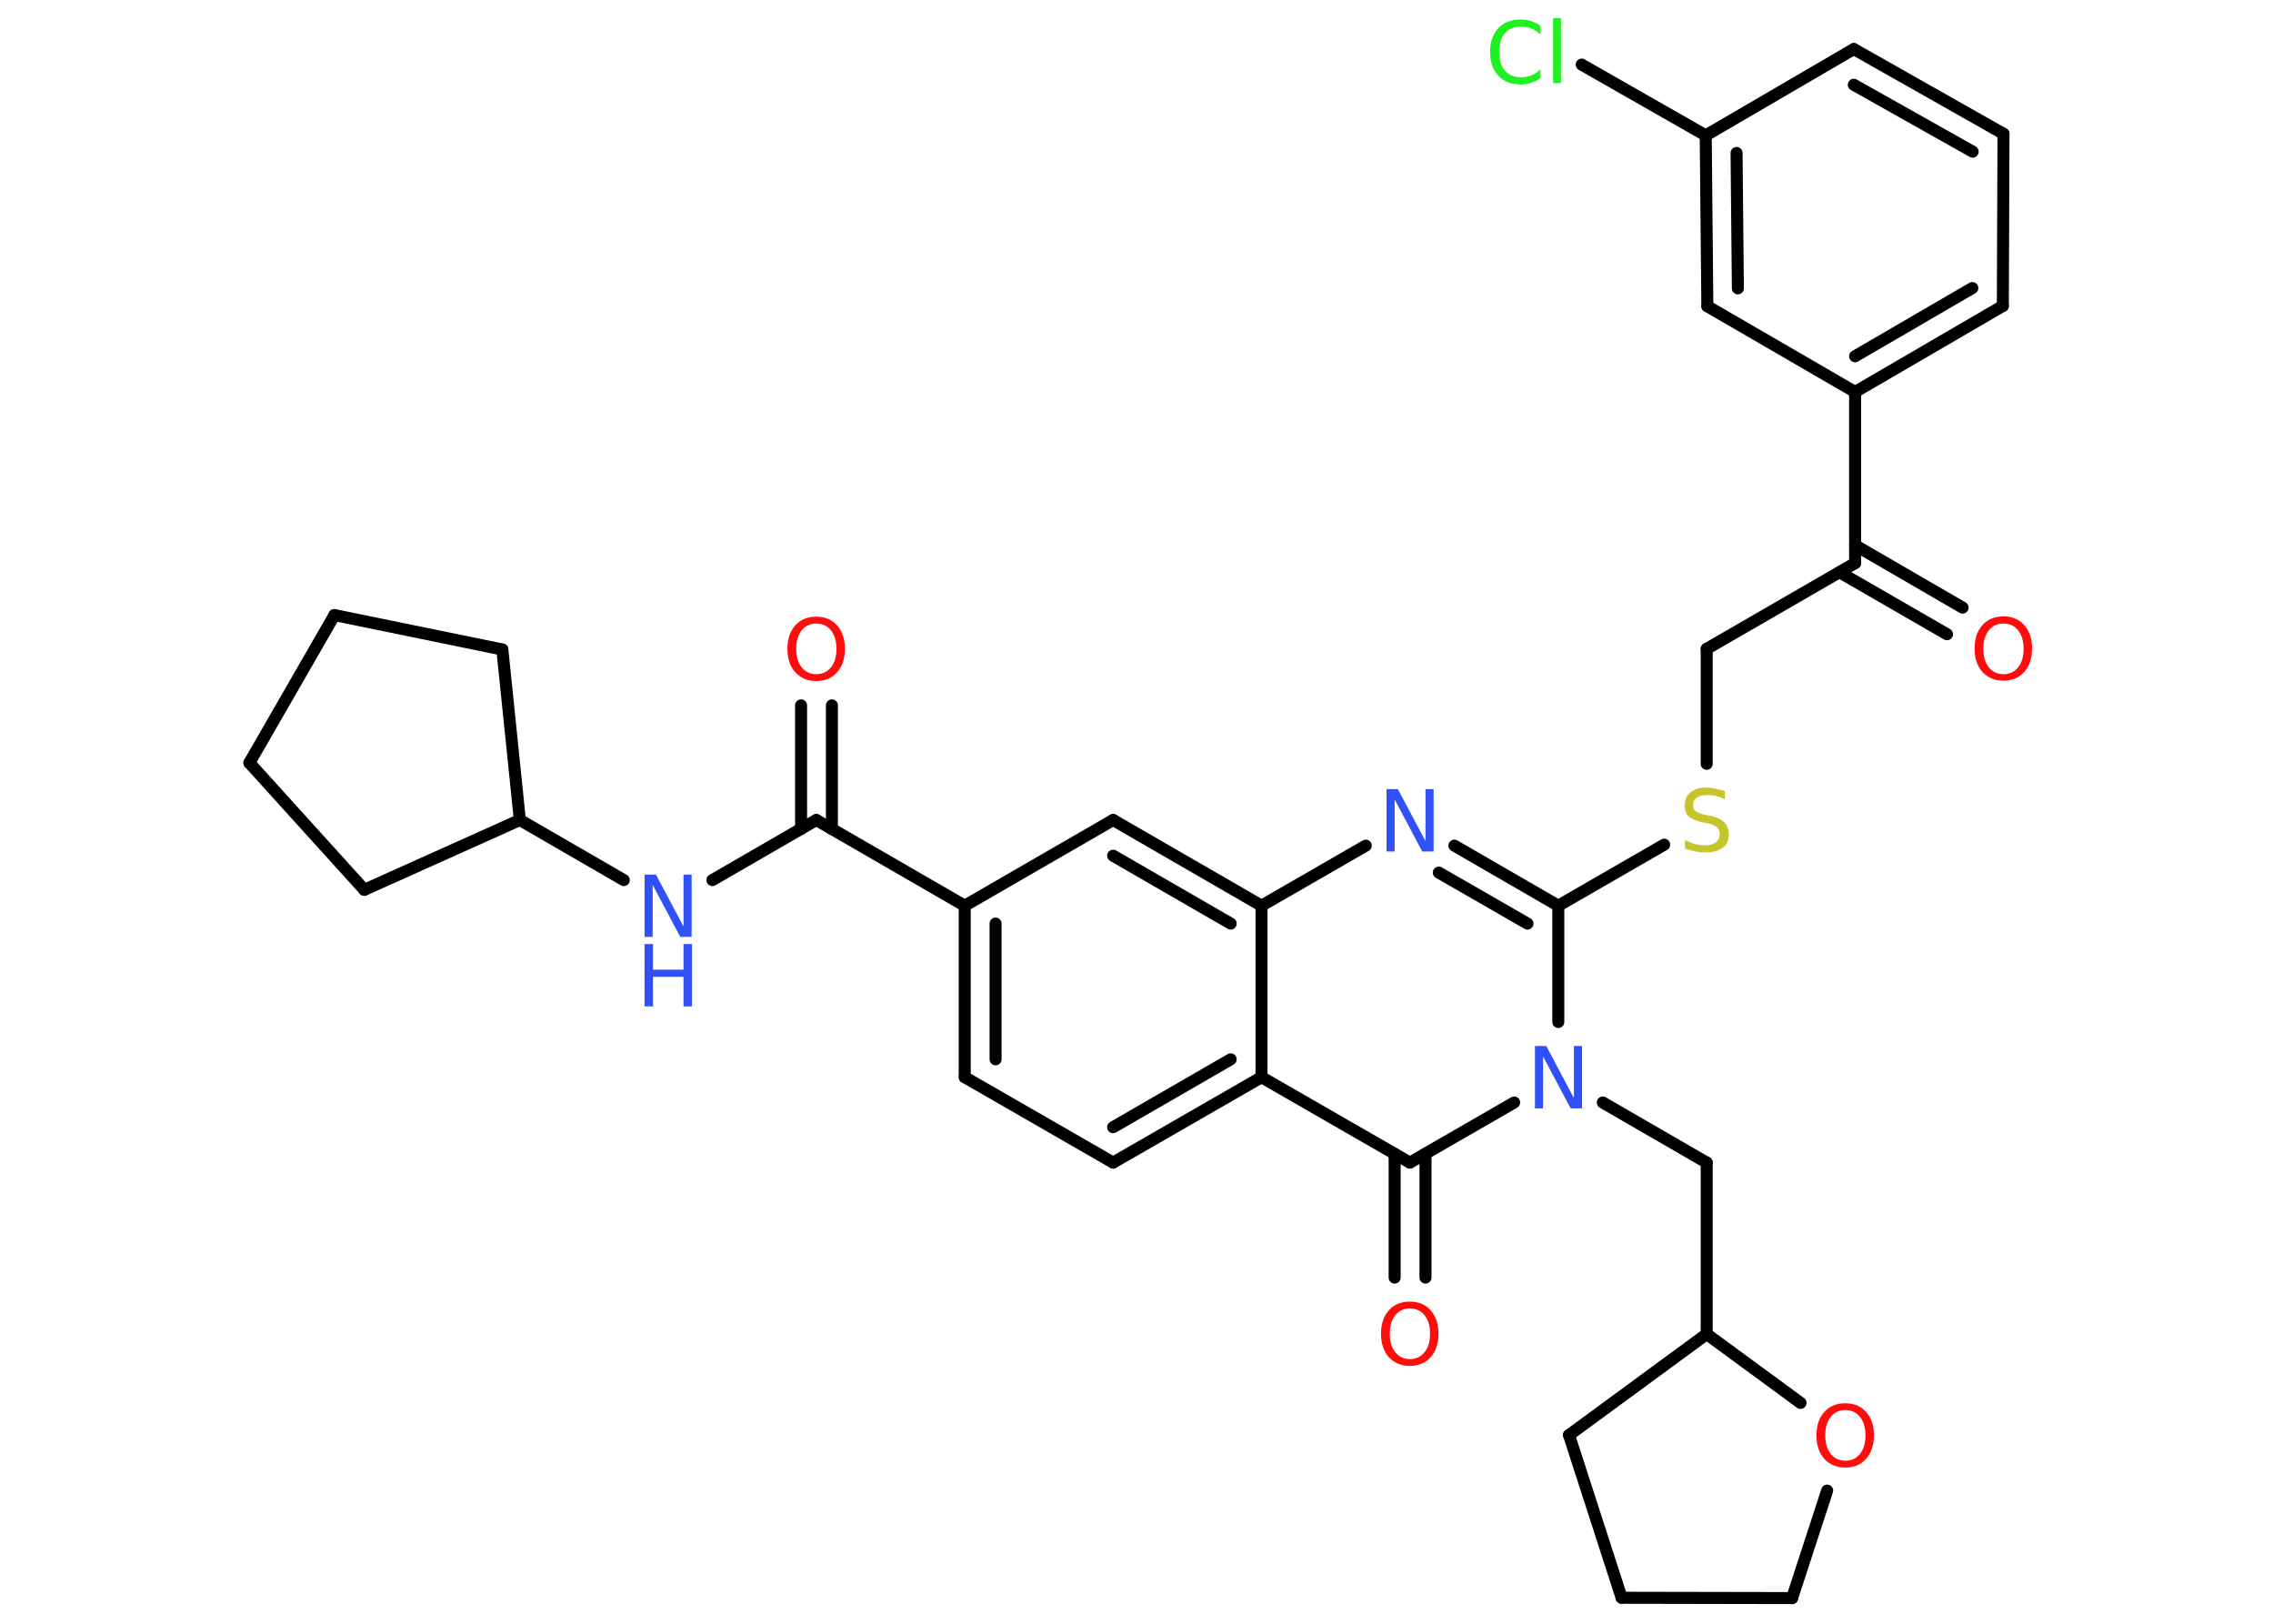 <?xml version='1.0' encoding='UTF-8'?>
<!DOCTYPE svg PUBLIC "-//W3C//DTD SVG 1.1//EN" "http://www.w3.org/Graphics/SVG/1.1/DTD/svg11.dtd">
<svg version='1.2' xmlns='http://www.w3.org/2000/svg' xmlns:xlink='http://www.w3.org/1999/xlink' width='70.0mm' height='50.0mm' viewBox='0 0 70.0 50.0'>
  <desc>Generated by the Chemistry Development Kit (http://github.com/cdk)</desc>
  <g stroke-linecap='round' stroke-linejoin='round' stroke='#000000' stroke-width='.37' fill='#FF0D0D'>
    <rect x='.0' y='.0' width='70.0' height='50.0' fill='#FFFFFF' stroke='none'/>
    <g id='mol1' class='mol'>
      <g id='mol1bnd1' class='bond'>
        <line x1='59.96' y1='19.53' x2='56.65' y2='17.62'/>
        <line x1='60.44' y1='18.71' x2='57.13' y2='16.79'/>
      </g>
      <line id='mol1bnd2' class='bond' x1='57.13' y1='17.34' x2='52.56' y2='19.98'/>
      <line id='mol1bnd3' class='bond' x1='52.56' y1='19.98' x2='52.56' y2='23.52'/>
      <line id='mol1bnd4' class='bond' x1='51.25' y1='26.01' x2='47.99' y2='27.89'/>
      <g id='mol1bnd5' class='bond'>
        <line x1='47.99' y1='27.89' x2='44.79' y2='26.04'/>
        <line x1='47.04' y1='28.44' x2='44.31' y2='26.87'/>
      </g>
      <line id='mol1bnd6' class='bond' x1='42.06' y1='26.04' x2='38.85' y2='27.89'/>
      <g id='mol1bnd7' class='bond'>
        <line x1='38.85' y1='27.89' x2='34.28' y2='25.25'/>
        <line x1='37.9' y1='28.44' x2='34.28' y2='26.35'/>
      </g>
      <line id='mol1bnd8' class='bond' x1='34.28' y1='25.25' x2='29.71' y2='27.89'/>
      <line id='mol1bnd9' class='bond' x1='29.71' y1='27.89' x2='25.14' y2='25.25'/>
      <g id='mol1bnd10' class='bond'>
        <line x1='24.67' y1='25.53' x2='24.67' y2='21.72'/>
        <line x1='25.62' y1='25.53' x2='25.62' y2='21.72'/>
      </g>
      <line id='mol1bnd11' class='bond' x1='25.14' y1='25.25' x2='21.94' y2='27.1'/>
      <line id='mol1bnd12' class='bond' x1='19.21' y1='27.1' x2='16.01' y2='25.25'/>
      <line id='mol1bnd13' class='bond' x1='16.01' y1='25.25' x2='15.47' y2='20.0'/>
      <line id='mol1bnd14' class='bond' x1='15.47' y1='20.0' x2='10.3' y2='18.94'/>
      <line id='mol1bnd15' class='bond' x1='10.3' y1='18.94' x2='7.68' y2='23.49'/>
      <line id='mol1bnd16' class='bond' x1='7.68' y1='23.49' x2='11.22' y2='27.4'/>
      <line id='mol1bnd17' class='bond' x1='16.01' y1='25.25' x2='11.22' y2='27.4'/>
      <g id='mol1bnd18' class='bond'>
        <line x1='29.71' y1='27.89' x2='29.71' y2='33.17'/>
        <line x1='30.66' y1='28.44' x2='30.66' y2='32.62'/>
      </g>
      <line id='mol1bnd19' class='bond' x1='29.71' y1='33.17' x2='34.28' y2='35.8'/>
      <g id='mol1bnd20' class='bond'>
        <line x1='34.28' y1='35.8' x2='38.85' y2='33.17'/>
        <line x1='34.28' y1='34.71' x2='37.9' y2='32.62'/>
      </g>
      <line id='mol1bnd21' class='bond' x1='38.85' y1='27.89' x2='38.85' y2='33.17'/>
      <line id='mol1bnd22' class='bond' x1='38.85' y1='33.17' x2='43.42' y2='35.8'/>
      <g id='mol1bnd23' class='bond'>
        <line x1='43.9' y1='35.53' x2='43.9' y2='39.34'/>
        <line x1='42.95' y1='35.53' x2='42.95' y2='39.34'/>
      </g>
      <line id='mol1bnd24' class='bond' x1='43.42' y1='35.8' x2='46.63' y2='33.95'/>
      <line id='mol1bnd25' class='bond' x1='47.99' y1='27.89' x2='47.99' y2='31.47'/>
      <line id='mol1bnd26' class='bond' x1='49.36' y1='33.95' x2='52.56' y2='35.8'/>
      <line id='mol1bnd27' class='bond' x1='52.56' y1='35.8' x2='52.56' y2='41.08'/>
      <line id='mol1bnd28' class='bond' x1='52.56' y1='41.08' x2='48.32' y2='44.19'/>
      <line id='mol1bnd29' class='bond' x1='48.32' y1='44.19' x2='49.94' y2='49.2'/>
      <line id='mol1bnd30' class='bond' x1='49.94' y1='49.2' x2='55.19' y2='49.21'/>
      <line id='mol1bnd31' class='bond' x1='55.19' y1='49.21' x2='56.27' y2='45.9'/>
      <line id='mol1bnd32' class='bond' x1='52.56' y1='41.08' x2='55.45' y2='43.2'/>
      <line id='mol1bnd33' class='bond' x1='57.13' y1='17.34' x2='57.13' y2='12.07'/>
      <g id='mol1bnd34' class='bond'>
        <line x1='57.13' y1='12.07' x2='61.68' y2='9.42'/>
        <line x1='57.13' y1='10.97' x2='60.74' y2='8.87'/>
      </g>
      <line id='mol1bnd35' class='bond' x1='61.68' y1='9.42' x2='61.7' y2='4.12'/>
      <g id='mol1bnd36' class='bond'>
        <line x1='61.7' y1='4.12' x2='57.09' y2='1.51'/>
        <line x1='60.75' y1='4.67' x2='57.09' y2='2.61'/>
      </g>
      <line id='mol1bnd37' class='bond' x1='57.09' y1='1.51' x2='52.53' y2='4.17'/>
      <line id='mol1bnd38' class='bond' x1='52.53' y1='4.17' x2='48.71' y2='1.99'/>
      <g id='mol1bnd39' class='bond'>
        <line x1='52.53' y1='4.17' x2='52.58' y2='9.43'/>
        <line x1='53.48' y1='4.71' x2='53.52' y2='8.88'/>
      </g>
      <line id='mol1bnd40' class='bond' x1='57.13' y1='12.07' x2='52.58' y2='9.43'/>
      <path id='mol1atm1' class='atom' d='M61.7 19.2q-.28 .0 -.45 .21q-.17 .21 -.17 .57q.0 .36 .17 .57q.17 .21 .45 .21q.28 .0 .45 -.21q.17 -.21 .17 -.57q.0 -.36 -.17 -.57q-.17 -.21 -.45 -.21zM61.7 18.98q.4 .0 .64 .27q.24 .27 .24 .72q.0 .45 -.24 .72q-.24 .27 -.64 .27q-.4 .0 -.65 -.27q-.24 -.27 -.24 -.72q.0 -.45 .24 -.72q.24 -.27 .65 -.27z' stroke='none'/>
      <path id='mol1atm4' class='atom' d='M53.12 24.36v.25q-.15 -.07 -.28 -.1q-.13 -.03 -.25 -.03q-.21 .0 -.33 .08q-.12 .08 -.12 .23q.0 .13 .08 .19q.08 .06 .29 .11l.16 .03q.29 .06 .43 .2q.14 .14 .14 .37q.0 .28 -.19 .42q-.19 .14 -.55 .14q-.14 .0 -.29 -.03q-.15 -.03 -.32 -.09v-.27q.16 .09 .31 .13q.15 .04 .3 .04q.22 .0 .34 -.09q.12 -.09 .12 -.25q.0 -.14 -.09 -.22q-.09 -.08 -.28 -.12l-.16 -.03q-.29 -.06 -.42 -.18q-.13 -.12 -.13 -.34q.0 -.26 .18 -.4q.18 -.15 .49 -.15q.13 .0 .27 .03q.14 .03 .29 .07z' stroke='none' fill='#C6C62C'/>
      <path id='mol1atm6' class='atom' d='M42.7 24.3h.35l.85 1.6v-1.6h.25v1.92h-.35l-.85 -1.6v1.6h-.25v-1.92z' stroke='none' fill='#3050F8'/>
      <path id='mol1atm11' class='atom' d='M25.14 19.2q-.28 .0 -.45 .21q-.17 .21 -.17 .57q.0 .36 .17 .57q.17 .21 .45 .21q.28 .0 .45 -.21q.17 -.21 .17 -.57q.0 -.36 -.17 -.57q-.17 -.21 -.45 -.21zM25.14 18.99q.4 .0 .64 .27q.24 .27 .24 .72q.0 .45 -.24 .72q-.24 .27 -.64 .27q-.4 .0 -.65 -.27q-.24 -.27 -.24 -.72q.0 -.45 .24 -.72q.24 -.27 .65 -.27z' stroke='none'/>
      <g id='mol1atm12' class='atom'>
        <path d='M19.85 26.93h.35l.85 1.6v-1.6h.25v1.92h-.35l-.85 -1.6v1.6h-.25v-1.92z' stroke='none' fill='#3050F8'/>
        <path d='M19.85 29.07h.26v.79h.94v-.79h.26v1.92h-.26v-.91h-.94v.91h-.26v-1.92z' stroke='none' fill='#3050F8'/>
      </g>
      <path id='mol1atm22' class='atom' d='M43.42 40.29q-.28 .0 -.45 .21q-.17 .21 -.17 .57q.0 .36 .17 .57q.17 .21 .45 .21q.28 .0 .45 -.21q.17 -.21 .17 -.57q.0 -.36 -.17 -.57q-.17 -.21 -.45 -.21zM43.42 40.08q.4 .0 .64 .27q.24 .27 .24 .72q.0 .45 -.24 .72q-.24 .27 -.64 .27q-.4 .0 -.65 -.27q-.24 -.27 -.24 -.72q.0 -.45 .24 -.72q.24 -.27 .65 -.27z' stroke='none'/>
      <path id='mol1atm23' class='atom' d='M47.27 32.21h.35l.85 1.6v-1.6h.25v1.92h-.35l-.85 -1.6v1.6h-.25v-1.92z' stroke='none' fill='#3050F8'/>
      <path id='mol1atm29' class='atom' d='M56.83 43.42q-.28 .0 -.45 .21q-.17 .21 -.17 .57q.0 .36 .17 .57q.17 .21 .45 .21q.28 .0 .45 -.21q.17 -.21 .17 -.57q.0 -.36 -.17 -.57q-.17 -.21 -.45 -.21zM56.83 43.21q.4 .0 .64 .27q.24 .27 .24 .72q.0 .45 -.24 .72q-.24 .27 -.64 .27q-.4 .0 -.65 -.27q-.24 -.27 -.24 -.72q.0 -.45 .24 -.72q.24 -.27 .65 -.27z' stroke='none'/>
      <path id='mol1atm35' class='atom' d='M47.44 .79v.27q-.13 -.12 -.28 -.18q-.15 -.06 -.31 -.06q-.33 .0 -.5 .2q-.18 .2 -.18 .58q.0 .38 .18 .58q.18 .2 .5 .2q.17 .0 .31 -.06q.15 -.06 .28 -.18v.27q-.14 .09 -.29 .14q-.15 .05 -.32 .05q-.44 .0 -.69 -.27q-.25 -.27 -.25 -.73q.0 -.46 .25 -.73q.25 -.27 .69 -.27q.17 .0 .32 .05q.15 .05 .29 .14zM47.83 .56h.24v2.0h-.24v-2.0z' stroke='none' fill='#1FF01F'/>
    </g>
  </g>
</svg>
